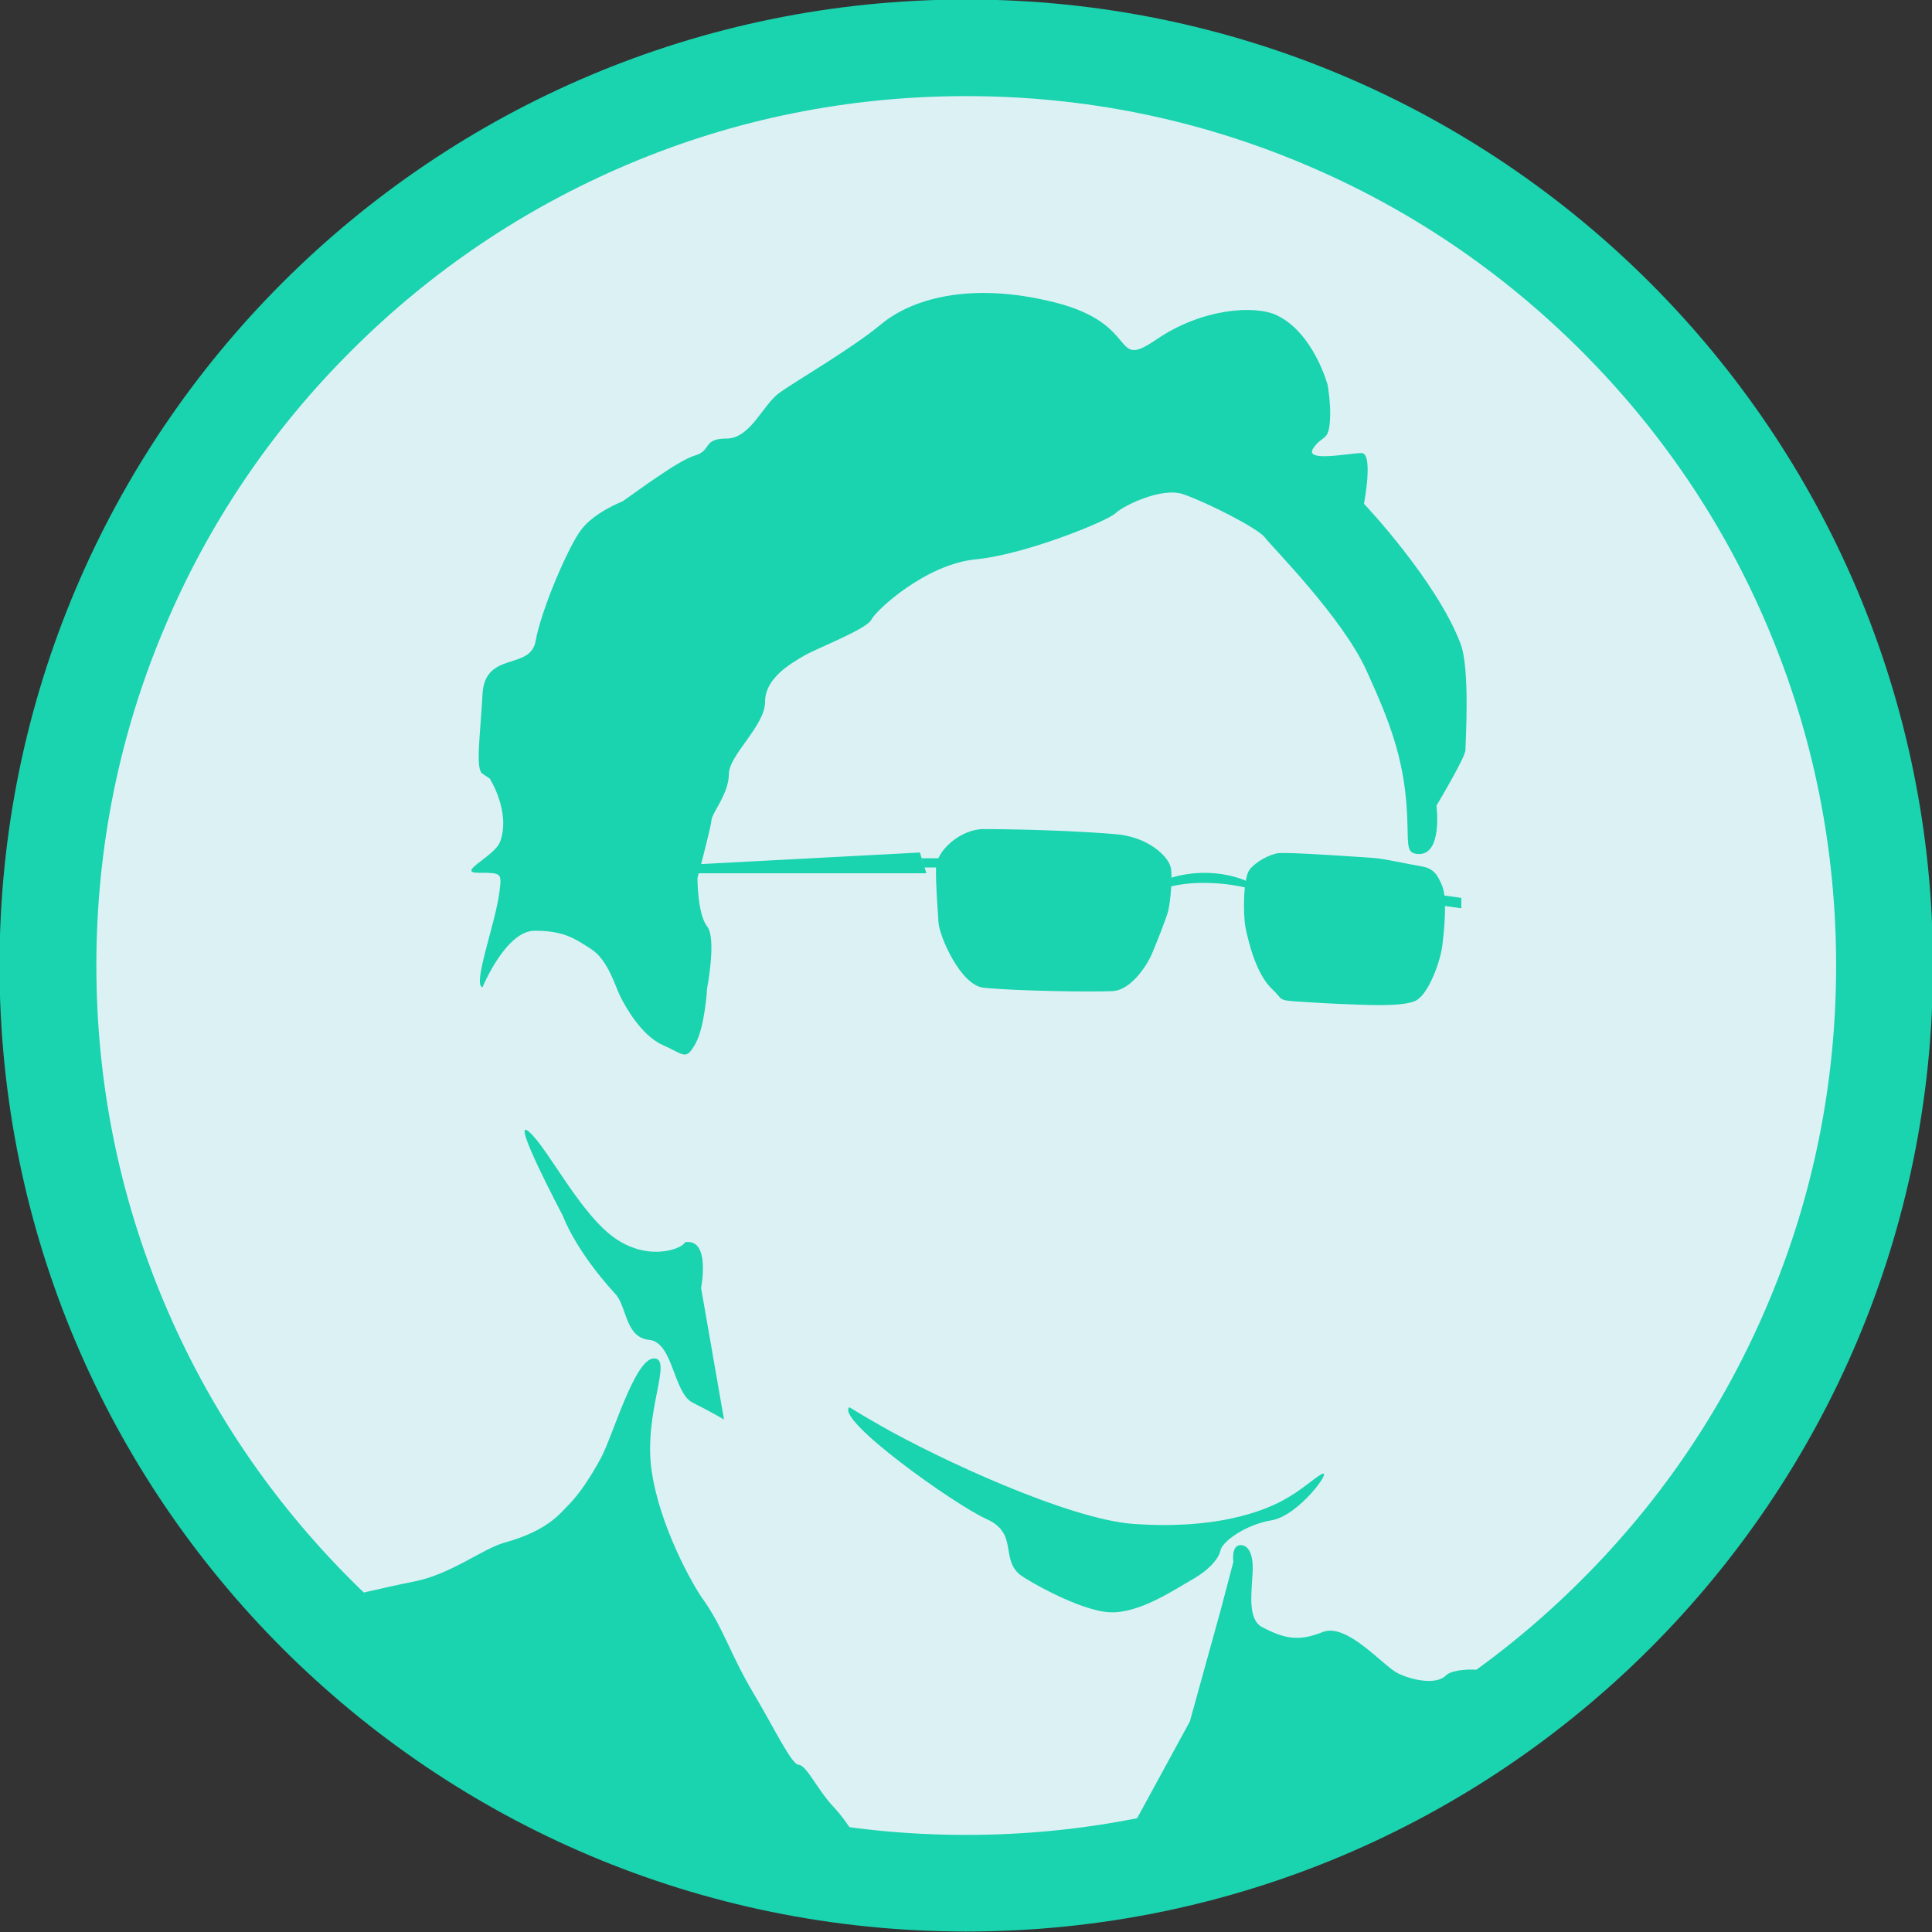 <?xml version="1.0" encoding="utf-8"?>
<!-- Generator: Adobe Illustrator 25.1.0, SVG Export Plug-In . SVG Version: 6.00 Build 0)  -->
<svg version="1.1" id="Layer_1" xmlns="http://www.w3.org/2000/svg" xmlns:xlink="http://www.w3.org/1999/xlink" x="0px" y="0px"
	 viewBox="0 0 800 800" style="enable-background:new 0 0 800 800;" xml:space="preserve">
<rect x="0" y="0" width="800" height="800" fill="#333333" stroke="none"/>
<style type="text/css">
	.st0{fill:#DCF1F4;}
	.st1{fill:#1AD3AF;}
</style>
<path class="st0" d="M400.1,779.8c-51.3,0-101.1-10-148-29.9c-45.3-19.1-85.9-46.5-120.9-81.4C96.3,633.6,68.9,593,49.8,547.7
	C30,500.9,19.9,451.1,19.9,399.8S30,298.7,49.8,251.9c19.1-45.2,46.6-85.9,81.5-120.8s75.6-62.3,120.9-81.4
	c46.9-19.8,96.7-29.9,148-29.9s101.1,10,148,29.9c45.3,19.1,85.9,46.5,120.9,81.4c34.9,34.9,62.3,75.5,81.5,120.8
	c19.8,46.8,29.9,96.6,29.9,147.9s-10.1,101.1-29.9,147.9c-19.2,45.2-46.6,85.9-81.5,120.8c-34.9,34.9-75.6,62.3-120.9,81.4
	C501.3,769.8,451.5,779.8,400.1,779.8z"/>
<path class="st1" d="M400.1,39.8c48.7,0,95.8,9.5,140.2,28.3c42.9,18.1,81.4,44.1,114.5,77.2s59.1,71.6,77.2,114.4
	c18.8,44.4,28.3,91.5,28.3,140.1s-9.5,95.8-28.3,140.1c-18.1,42.9-44.1,81.4-77.2,114.4c-33.1,33.1-71.6,59-114.5,77.2
	c-44.4,18.8-91.6,28.3-140.2,28.3s-95.8-9.5-140.2-28.3c-42.9-18.1-81.4-44.1-114.5-77.2c-33.1-33.1-59.1-71.6-77.2-114.4
	c-18.8-44.4-28.3-91.5-28.3-140.1s9.5-95.8,28.3-140.1c18.1-42.9,44.1-81.4,77.2-114.4c33.1-33.1,71.6-59,114.5-77.2
	C304.2,49.3,351.4,39.8,400.1,39.8 M400.1-0.2C179-0.2-0.2,178.9-0.2,399.8s179.2,400,400.3,400s400.3-179.1,400.3-400
	S621.1-0.2,400.1-0.2L400.1-0.2z"/>
<g>
	<g>
		<path class="st1" d="M221.8,265.4c-2.2,12.4-21,4-22,22s-3,31,0,33s3,2,3,2s8.8,13.8,4.3,26.1c-2.2,6.1-18.5,12.9-8.9,12.9
			s9.6,0,8.6,8c-1.7,13.2-11.3,38.5-7,39.4c0,0,9.6-23.4,21.6-23.4s16.4,3.1,23.4,7.6s10,15.5,12,19.5s8.6,16.2,17.6,20.2
			s9.5,6.6,13.5-0.4s4.9-23.1,4.9-23.1s4-20.6,0-25.6s-4-20-4-20s5.6-21,5.8-24c0.2-3,7.2-11,7.2-19s15-20,15-30s11-16,16-19
			s26-11,28-15s22.6-23,43.3-25c20.7-2,54.7-16,57.7-19s19-11,28-8s31,14,34,18s32,33,42,55s16.5,38.3,17,64c0.2,9.1,0,11.6,4,12
			c10.8,1.1,8-20,8-20s12-20,12-23s2-33.4-2-44c-9.9-26.2-40-58-40-58s4-21-1-21s-24,4-20-2s6.8-2,7-14c0.1-5-1-12-1-12
			s-5.7-21.6-21-29c-9-4.4-31-3-50,10s-6.1-6.4-42.1-15.4s-59.9-0.9-71.9,9.1s-35,23.3-42,28.3s-12,19-22,19s-6,5-13,7
			s-25,15.6-30,19c0,0-11.7,4.5-17.1,11.7C235.3,226.3,224,252.8,221.8,265.4z"/>
		<path class="st1" d="M233.1,503.5c0,0,4.9,14,21.7,32.3c4.9,5.3,4,18,14,19s10,22,18,26s13,7,13,7l-9.5-54.5
			c0,0,4.1-20.8-6.7-18.9c-0.6,2.3-14.1,8.2-28.4-1.3c-14.8-9.9-28.4-37.9-36.2-44.5C210.9,461.6,233.1,503.5,233.1,503.5z"/>
	</g>
	<g>
		<path class="st1" d="M140.8,661.8c0,0,16-4,31-7s28.3-13.6,37-16c17.8-4.9,23-12,26-15s7.5-8.1,14-20c4.9-9,14-41.3,22-41.3
			s-4.4,22.2-1,46.3c3.3,23.4,17.3,47.8,21,53c8.8,12.3,11.4,22.8,21,39c9.1,15.3,16,30,19,30s8.1,10.8,14,17c8.6,9,15,23,15,23v15
			l-149-47L140.8,661.8z"/>
		<path class="st1" d="M458.6,775.4l34.1-62.6l13-47l5-19c0,0-1-7,3-7s5.3,5.4,5,11c-0.5,9.4-2.1,19.8,4,23c9.3,4.8,15,6,25,2
			s25,14,31,17s16,5,20,1s23-3,25,2s4,13,4,13l-82.5,49l-48.5,16L458.6,775.4z"/>
	</g>
	<path class="st1" d="M351.7,582.7c0,0,4.8,3,12.7,7.5C389,604.3,442.5,629,469.1,631c34.2,2.5,53.7-5.2,61.9-9.6
		c8.2-4.4,13-9.3,16.3-11c4.8-2.5-9.4,17.2-20.7,19.1c-11.3,1.9-20.6,9.1-21.2,12.4c-0.7,3.3-4.3,7.9-11.8,12.2
		c-7.6,4.3-22.1,14.2-34.3,13.5c-12.2-0.7-33.9-13.1-37-15.6c-8.1-6.7-0.6-17.1-13.8-23C395.3,623.1,345.8,587.8,351.7,582.7z"/>
	<g>
		<polygon class="st1" points="278.8,358.4 380.9,353 383.6,361.6 283.8,361.6 		"/>
		<polygon class="st1" points="382.8,359.2 390.5,359.2 392.5,355.4 381.6,355.4 		"/>
		<path class="st1" d="M407.3,343.3c-9.4,0-19.5,8.8-19.7,15.9s0.7,17,1,22.7c0.3,5.6,9.1,26.1,18.7,27.1
			c14.1,1.4,44.9,1.8,53.3,1.4s15-12.2,16.2-15c1.4-3.3,6.2-15.1,7-18.5c0.8-3.5,1.8-13.7,1-17.6c-1-4.8-9.6-12.9-23-13.9
			C436.3,343.3,407.3,343.3,407.3,343.3z"/>
		<path class="st1" d="M554.5,415.7c7.7,0.2,26.6,1.6,32-1.5s10-16.7,10.7-22.4c0.7-5.6,2.2-19.5,0-24.9s-4-7.5-9.3-8.3
			c-4.3-0.7-14.7-3-18.7-3.3s-36.5-2.6-40.1-2s-8.9,3.4-11.6,6.7c-2.7,3.3-2.9,18.4-1.7,24.4c1.3,6.1,4.4,19.1,11.1,25.3
			c4.4,4.1,2,4.5,10.3,5C545.7,415.3,554.5,415.7,554.5,415.7z"/>
		<path class="st1" d="M484.6,363.6c0,0,14-5.2,29.8,0.5c5.3,1.9,1.7,3.5,1.7,3.5s-16.1-4.2-31.5-0.5
			C484.6,367.1,480.4,366.5,484.6,363.6z"/>
		<polygon class="st1" points="598,370.8 605.1,371.8 605.1,376.1 598,375.1 		"/>
	</g>
</g>
</svg>

